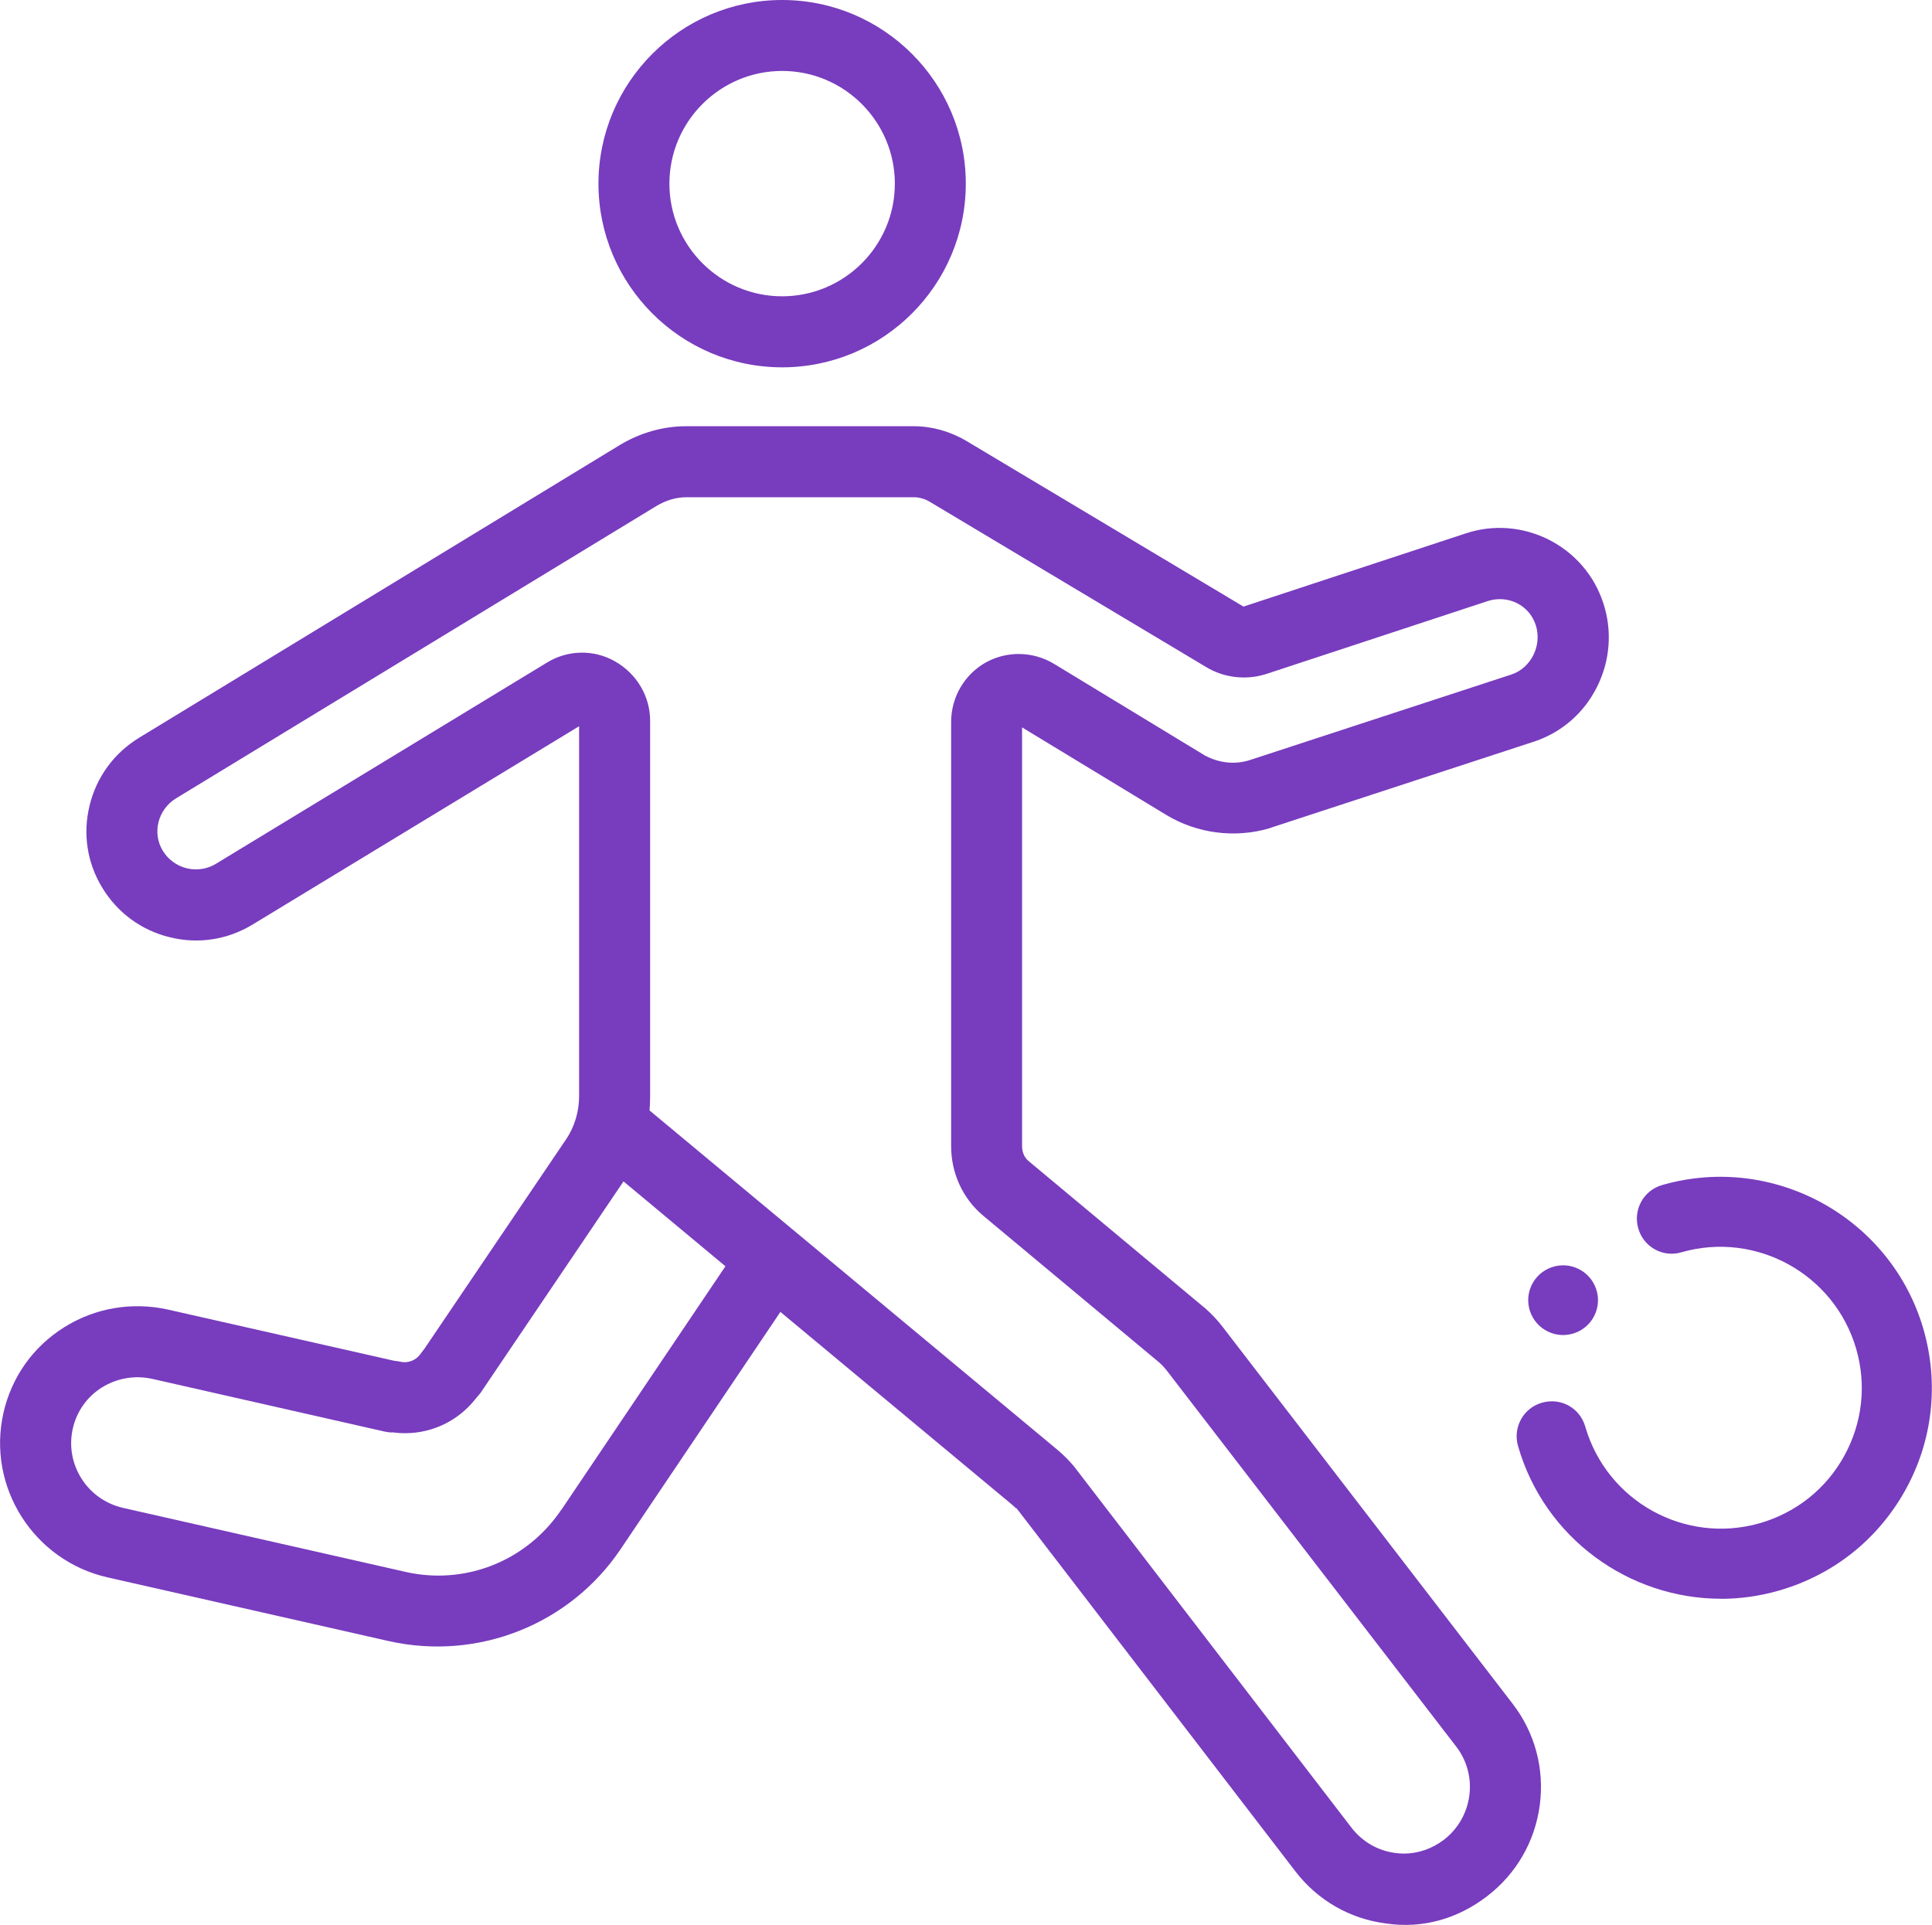 <?xml version="1.0" encoding="UTF-8"?><svg id="Layer_2" xmlns="http://www.w3.org/2000/svg" viewBox="0 0 23.447 23.361"><defs><style>.cls-1{fill:#783cbe;}</style></defs><g id="Layer_1-2"><g><path class="cls-1" d="M9.492,4.458c1.229,0,2.229-.999,2.229-2.229s-1-2.229-2.229-2.229-2.229,1-2.229,2.229,1,2.229,2.229,2.229Zm0-3.597c.754,0,1.368,.614,1.368,1.368s-.614,1.367-1.368,1.367-1.368-.613-1.368-1.367,.614-1.368,1.368-1.368Z"/><path class="cls-1" d="M14.841,16.107c-.065-.085-.136-.16-.214-.229l-.02-.016-2.123-1.77c-.052-.043-.08-.108-.08-.183v-5.081l1.746,1.06c.378,.23,.84,.287,1.257,.164l.036-.013,3.188-1.043c.327-.112,.594-.346,.75-.658,.16-.319,.188-.683,.076-1.021-.11-.335-.345-.607-.66-.767-.317-.159-.676-.187-1.01-.076l-.021,.007-2.675,.881-.05-.03-3.312-1.98c-.193-.115-.419-.179-.634-.179h-2.771c-.278,0-.557,.08-.805,.23L1.691,8.952c-.306,.186-.521,.479-.604,.826-.084,.342-.029,.695,.153,.994,.184,.304,.474,.518,.817,.602,.35,.088,.706,.03,1.008-.153l3.963-2.407v4.491c0,.187-.056,.37-.155,.518l-1.724,2.549c-.021,.026-.032,.04-.042,.055-.054,.08-.152,.122-.25,.099-.024-.006-.047-.008-.069-.01l-2.752-.623c-.434-.095-.881-.021-1.258,.216-.377,.236-.638,.605-.736,1.038-.203,.896,.364,1.793,1.264,1.997l3.421,.775c1.086,.239,2.192-.21,2.803-1.115l1.941-2.882,2.793,2.324c.026,.021,.048,.041,.065,.058h.006l.04,.05,3.344,4.355c.271,.354,.662,.579,1.102,.635,.448,.067,.876-.06,1.227-.331,.354-.271,.58-.663,.639-1.105,.058-.442-.059-.88-.33-1.231l-3.514-4.567Zm-8.027,2.213c-.344,.51-.902,.802-1.494,.802-.133,0-.269-.015-.403-.046l-3.421-.775c-.212-.048-.393-.175-.508-.358-.115-.183-.152-.398-.104-.607,.047-.207,.173-.385,.354-.498,.184-.114,.402-.149,.607-.104l2.822,.64c.027,.006,.054,.01,.079,.011l.021-.001c.062,.008,.104,.01,.147,.01,.337,0,.65-.152,.86-.42,.023-.026,.04-.047,.057-.068l1.736-2.568,1.237,1.03-1.99,2.954Zm10.709,4.009h-.001c-.143,.109-.313,.167-.487,.167-.035,0-.069-.003-.104-.008-.21-.027-.397-.136-.528-.305l-3.367-4.384c-.059-.072-.13-.143-.22-.218l-.047-.039-4.886-4.065,.004-.064c.001-.035,.003-.071,.003-.108v-4.558c0-.297-.164-.573-.429-.722-.255-.144-.571-.139-.824,.017l-4.019,2.443c-.105,.063-.229,.082-.352,.053-.123-.031-.226-.107-.291-.214-.131-.216-.059-.501,.163-.636l5.83-3.548c.114-.068,.238-.105,.357-.105h2.771c.062,0,.134,.021,.193,.058l3.353,2.005c.204,.123,.458,.156,.687,.093,.022-.007,.034-.01,.047-.014l2.679-.882c.119-.039,.244-.029,.354,.024,.109,.055,.191,.149,.229,.267,.08,.246-.056,.521-.295,.6l-3.167,1.036c-.181,.061-.375,.04-.545-.049h-.002l-.031-.019-1.804-1.096c-.255-.155-.575-.161-.832-.017-.259,.146-.419,.422-.419,.722v5.147c0,.33,.142,.638,.39,.845l2.124,1.771c.035,.029,.066,.062,.102,.106l3.515,4.567c.27,.352,.201,.857-.15,1.129Z"/><path class="cls-1" d="M20.886,19.403c-1.112,0-2.14-.731-2.463-1.853-.065-.226,.064-.462,.29-.526,.231-.066,.461,.064,.526,.29,.263,.908,1.21,1.432,2.119,1.172,.439-.127,.803-.416,1.023-.815,.221-.4,.273-.862,.146-1.301-.263-.906-1.213-1.432-2.12-1.172-.229,.068-.462-.066-.525-.291-.065-.226,.065-.461,.291-.525,1.354-.39,2.78,.396,3.171,1.752,.189,.658,.112,1.35-.219,1.948-.331,.598-.875,1.032-1.533,1.221-.235,.068-.473,.101-.707,.101Z"/><path class="cls-1" d="M19.37,15.641c.077,.221-.041,.462-.261,.538-.221,.077-.462-.04-.539-.261-.077-.221,.041-.462,.261-.538,.221-.077,.462,.04,.539,.261Z"/></g></g></svg>
